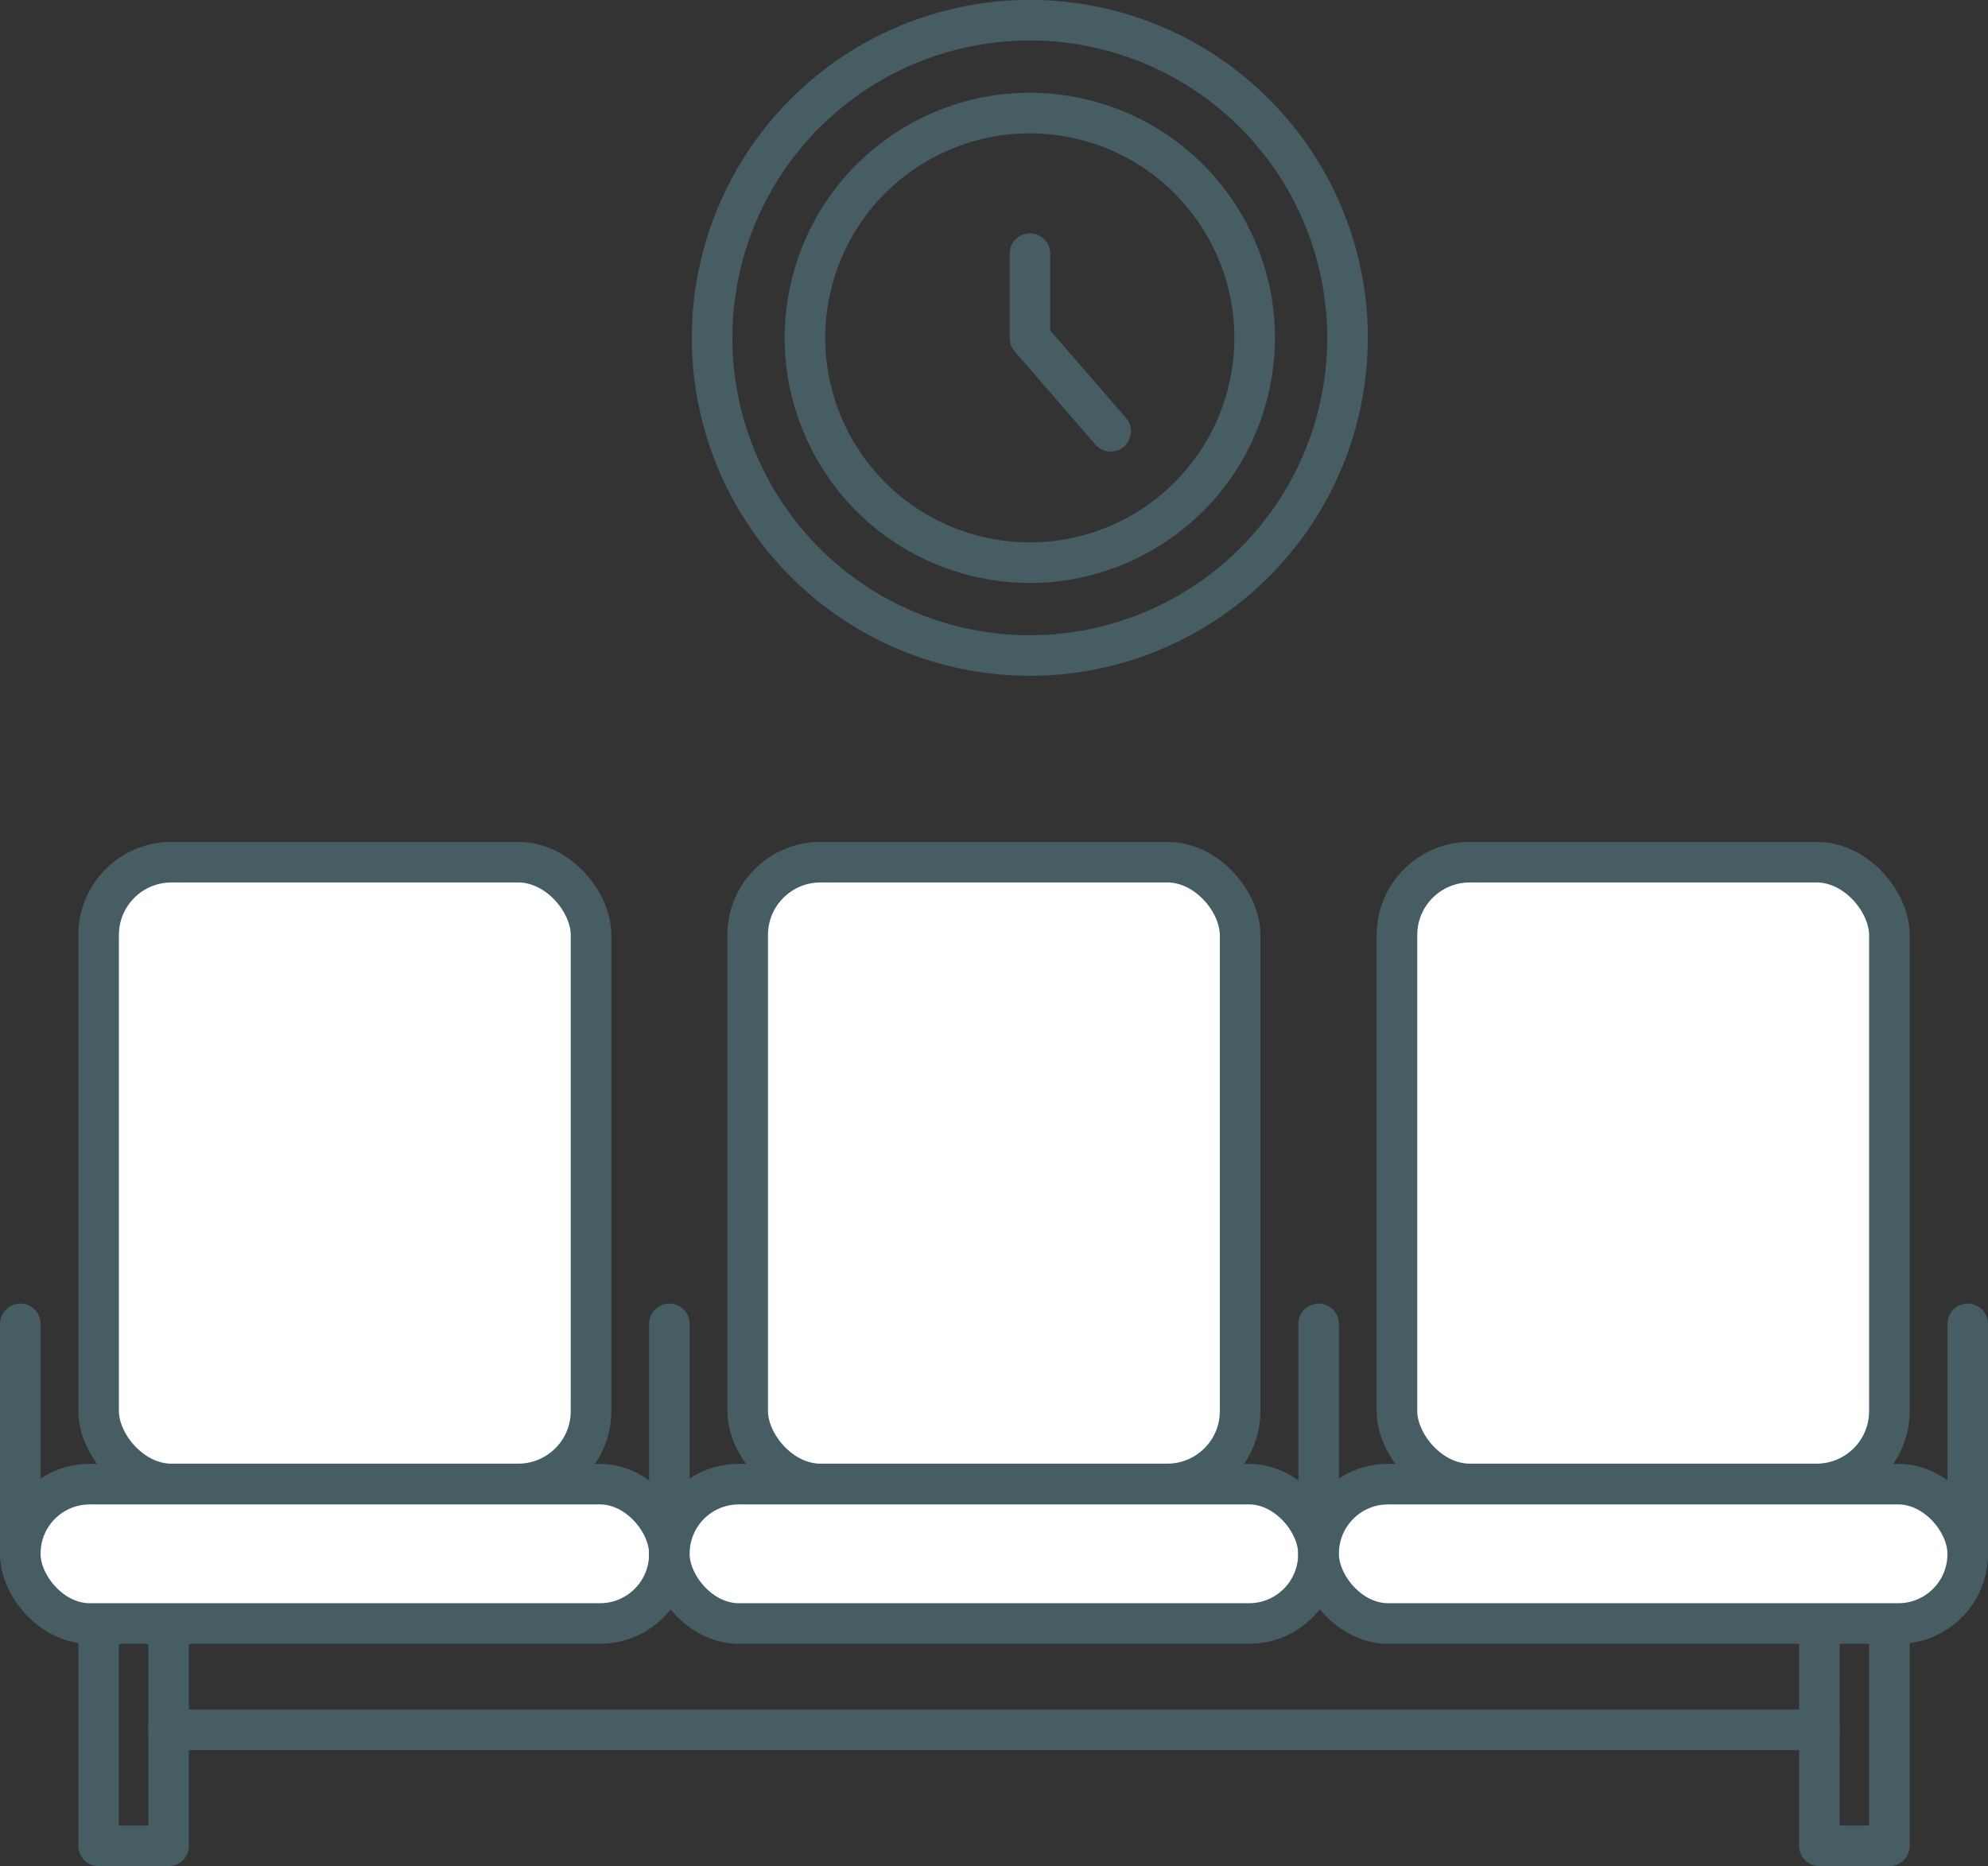 <svg id="Layer_1" data-name="Layer 1" xmlns="http://www.w3.org/2000/svg" viewBox="0 0 97.98 91.99"><rect x="0" y="0" width="97.98" height="91.99" fill="#333333" stroke="none"/><defs><style>.cls-1{fill:none;}.cls-1,.cls-2{stroke:#455d63;stroke-linecap:round;stroke-linejoin:round;stroke-width:2px;}.cls-2{fill:#fff;}</style></defs><line class="cls-1" x1="8.31" y1="85.27" x2="89.67" y2="85.27"/><rect class="cls-1" x="4.86" y="76.22" width="3.45" height="14.77"/><rect class="cls-1" x="89.67" y="76.22" width="3.45" height="14.77"/><rect class="cls-2" x="4.86" y="42.5" width="24.27" height="30.65" rx="3.59"/><rect class="cls-2" x="1" y="73.16" width="31.99" height="6.87" rx="3.42"/><line class="cls-1" x1="1" y1="76.59" x2="1" y2="65.26"/><line class="cls-1" x1="32.99" y1="76.59" x2="32.99" y2="65.26"/><rect class="cls-2" x="36.85" y="42.5" width="24.27" height="30.65" rx="3.59"/><rect class="cls-2" x="32.99" y="73.16" width="31.99" height="6.87" rx="3.42"/><line class="cls-1" x1="64.99" y1="76.59" x2="64.99" y2="65.26"/><rect class="cls-2" x="68.85" y="42.5" width="24.27" height="30.65" rx="3.59"/><rect class="cls-2" x="64.99" y="73.16" width="31.99" height="6.87" rx="3.42"/><line class="cls-1" x1="96.98" y1="76.59" x2="96.98" y2="65.26"/><circle class="cls-1" cx="50.76" cy="16.66" r="15.66" transform="translate(22.88 62.23) rotate(-76.72)"/><circle class="cls-1" cx="50.76" cy="16.66" r="11.08" transform="translate(22.88 62.23) rotate(-76.72)"/><polyline class="cls-1" points="50.76 12.5 50.76 16.66 54.74 21.26"/></svg>